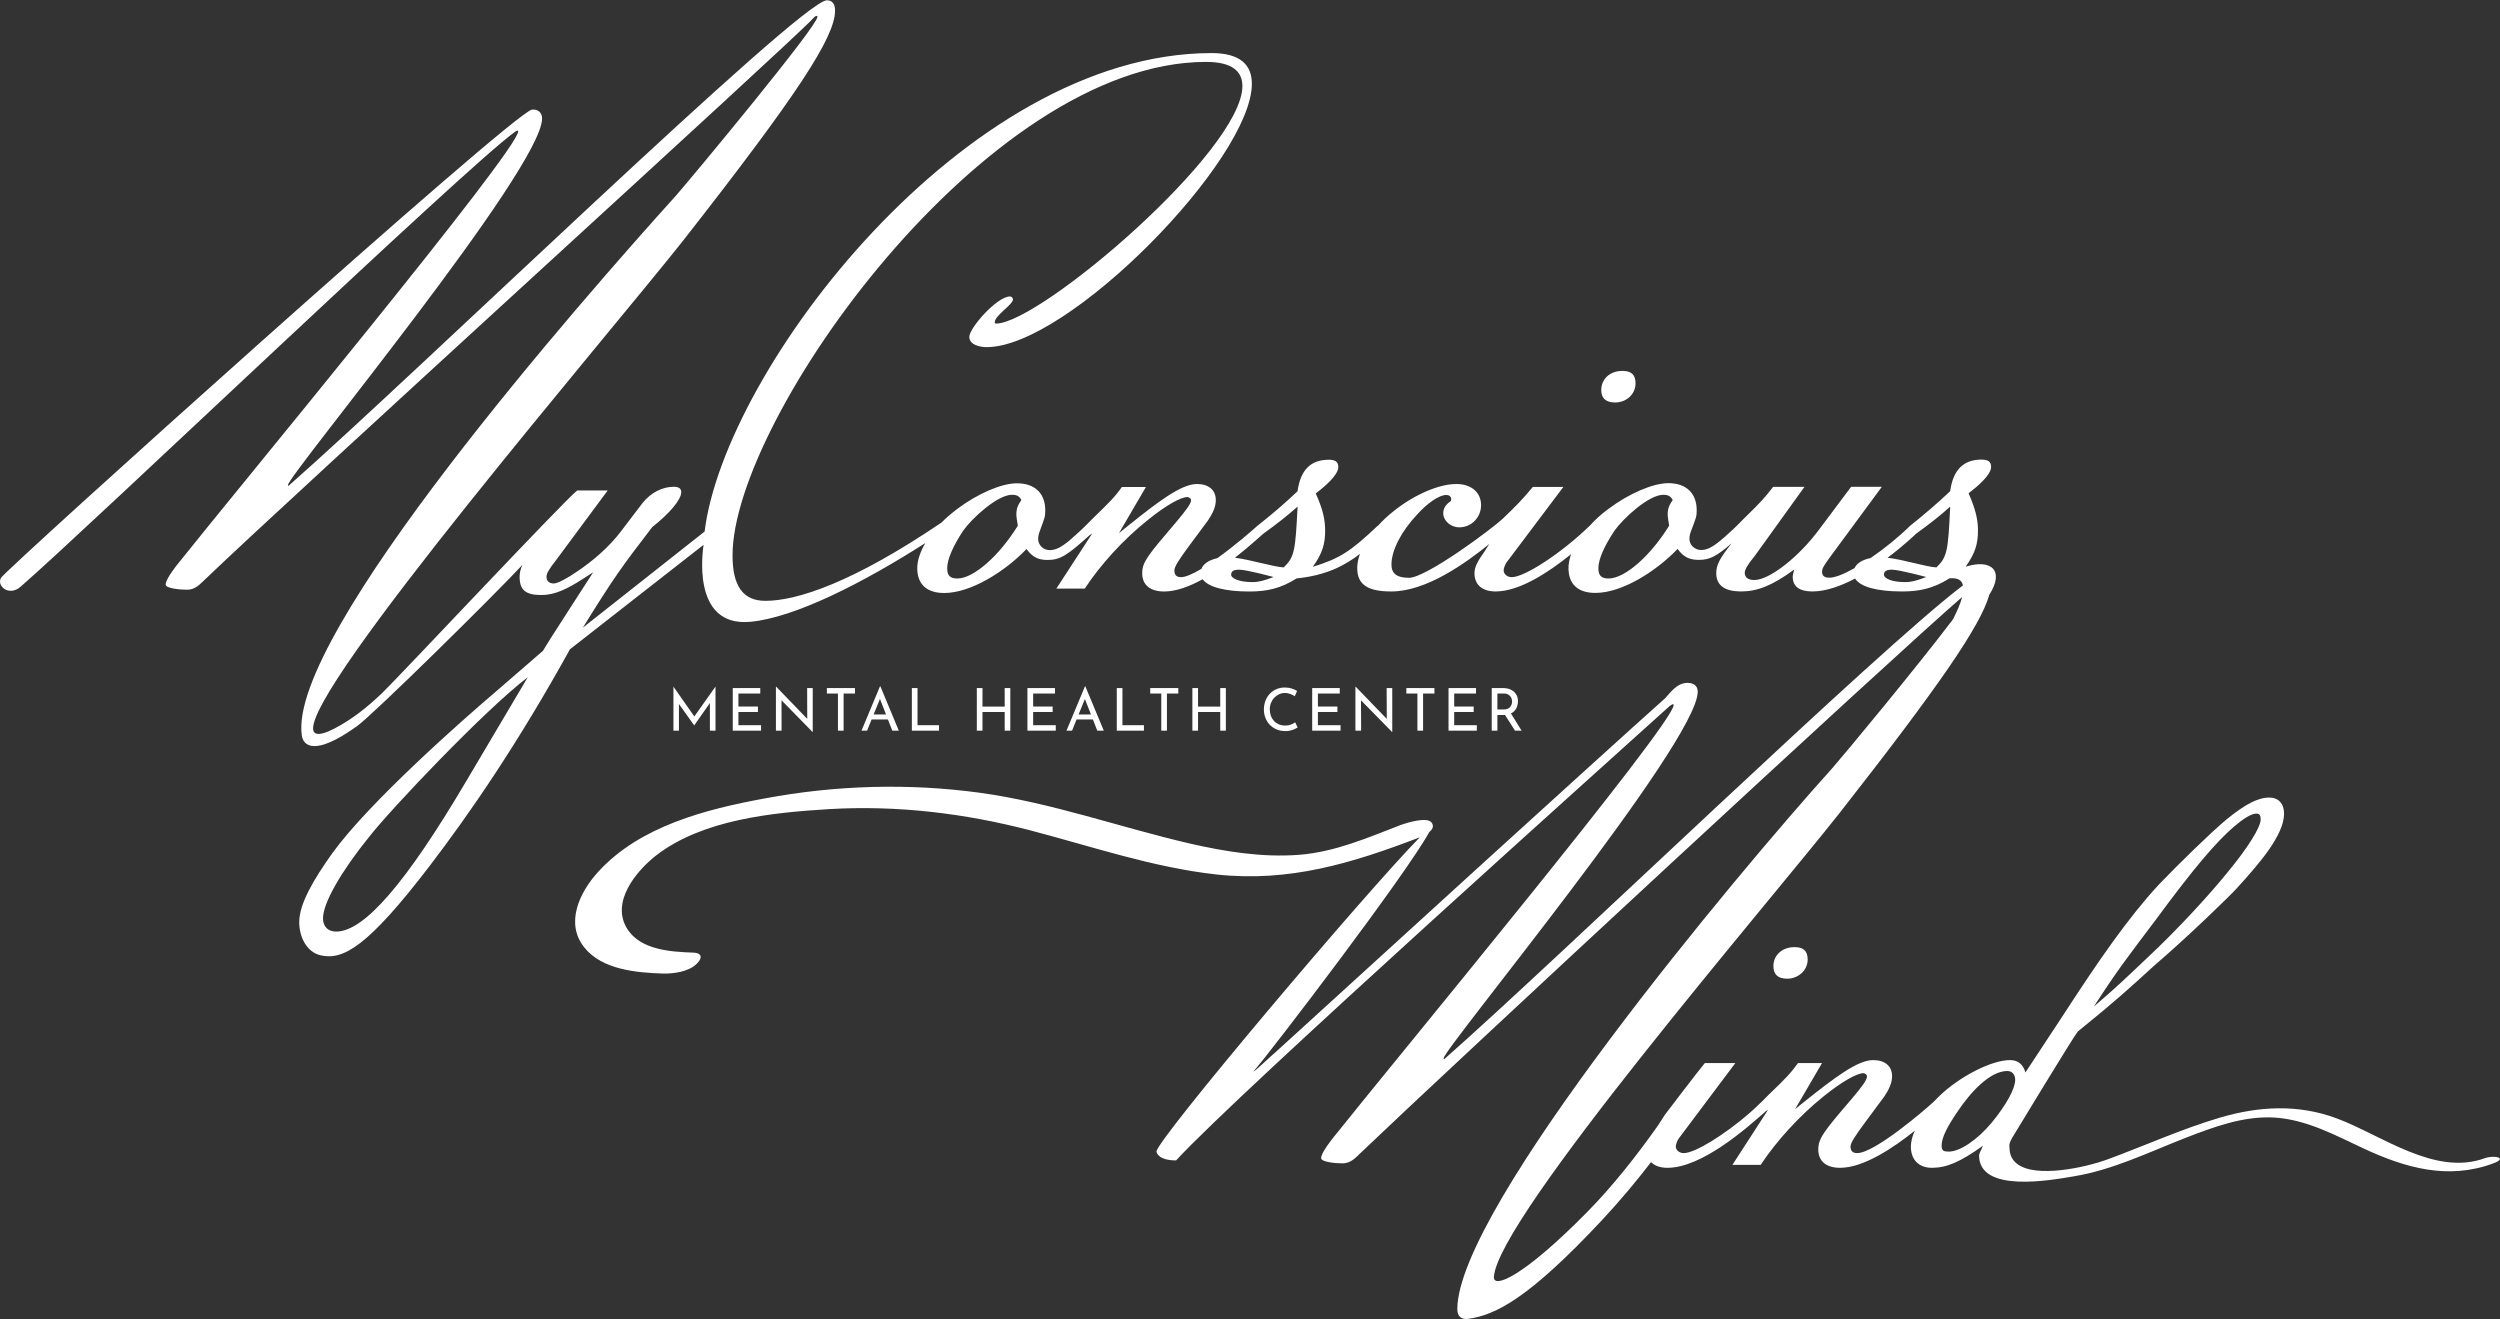 <svg width="163" height="86" viewBox="0 0 163 86" fill="none" xmlns="http://www.w3.org/2000/svg">
<rect x="0" y="0" width="163" height="86" fill="#333333" stroke="none"/>
<path d="M117.002 61.753C116.197 61.753 115.626 62.276 115.626 62.99C115.626 63.524 115.911 63.811 116.526 63.811C117.235 63.811 117.861 63.277 117.861 62.563C117.858 61.985 117.573 61.753 117.002 61.753ZM162.02 75.511C158.749 76.716 155.274 73.999 152.333 72.91C149.824 71.984 147.294 72.12 144.751 72.866C142.222 73.612 139.796 74.721 137.319 75.627C136.09 76.074 132.702 76.876 131.476 75.851C131.191 75.616 131.02 75.285 131.02 74.829V74.785C131.009 74.765 131.009 74.733 131.009 74.701C131.009 74.562 131.061 74.425 131.199 74.178C131.199 74.178 135.191 67.583 135.476 67.252C137.902 65.289 138.801 64.47 140.419 62.99C142.599 61.126 145.354 58.449 145.829 57.927C147.355 56.255 148.921 54.431 148.921 53.047C148.921 52.385 148.54 52.001 147.969 52.001C147.208 52.001 146.403 52.428 145.163 53.43C144.03 54.388 142.083 56.298 140.748 57.683C138.758 59.837 136.809 62.659 134.576 66.102L132.056 69.928C131.917 69.406 131.58 69.118 131.061 69.118C129.821 69.118 127.736 70.216 126.455 71.453C126.328 71.58 126.201 71.708 126.074 71.836C125.503 72.37 122.222 75.183 121.088 75.183C120.803 75.183 120.653 75.044 120.653 74.756C120.653 74.521 120.938 74.086 121.604 73.18L122.844 71.508C123.13 71.081 123.364 70.645 123.364 70.163C123.364 69.502 122.888 69.118 122.123 69.118C121.129 69.118 119.658 70.216 117.518 71.931L117.042 72.315L118.798 69.31H117.232C116.756 69.972 116.428 70.311 115.338 71.357L114.862 71.836C114.81 71.879 114.767 71.92 114.723 71.963C114.565 72.123 114.418 72.263 114.236 72.422C114.172 72.474 114.109 72.529 114.046 72.593C112.416 74.001 110.51 75.183 109.78 75.183C109.451 75.183 109.261 74.948 109.261 74.756C109.261 74.617 109.356 74.373 109.451 74.234L113.146 69.31H111.156C110.7 69.853 108.54 72.698 108.54 72.698L108.116 73.36C106.709 75.354 105.152 77.334 103.459 79.05C99.309 83.26 97.35 84.049 97.402 83.248C97.656 79.39 115.116 59.117 119.912 53.044C126.464 44.688 129.134 40.786 129.694 38.804V38.792C130.732 37.184 129.809 36.426 128.16 36.949C128.774 36.086 128.964 35.468 128.964 34.603C128.964 33.889 128.817 33.218 128.35 32.161C128.912 31.735 129.821 30.968 129.821 30.445C129.821 30.106 129.63 29.966 129.195 29.966C128.01 29.966 127.343 30.637 127.15 32.025C126.302 32.835 125.394 33.601 124.546 34.275C123.741 35.064 122.821 35.799 121.962 36.385C121.423 36.493 121.042 36.737 120.915 37.047H120.904C120.214 37.442 119.632 37.666 119.274 37.666C118.937 37.666 118.798 37.526 118.798 37.282C118.798 37.047 118.937 36.856 119.317 36.324L122.695 31.74H120.693L118.648 34.469C117.325 36.281 115.378 37.817 114.383 37.817C113.948 37.817 113.757 37.625 113.757 37.338C113.757 37.146 113.948 36.803 114.383 36.284L117.653 31.743H115.609C115.09 32.414 114.804 32.745 113.714 33.801L113.238 34.281C113.079 34.44 112.941 34.568 112.794 34.696C112.679 34.803 112.572 34.899 112.433 35.027C112.358 35.079 112.275 35.154 112.191 35.23C111.64 35.689 111.28 35.86 110.911 35.86C110.487 35.86 110.149 35.52 110.149 35.134C110.149 35.09 110.149 34.899 110.245 34.655C110.582 33.749 110.625 33.706 110.625 33.27C110.625 32.173 109.959 31.502 108.774 31.502C107.779 31.502 106.213 32.173 104.878 33.174C104.41 33.514 103.998 33.889 103.649 34.283C103.629 34.295 103.606 34.304 103.597 34.327C101.841 36.031 99.415 37.631 98.567 37.631C98.23 37.631 98.037 37.387 98.037 37.192C98.037 37.053 98.132 36.809 98.227 36.67L101.933 31.746H99.943C99.222 32.608 98.896 32.939 97.996 33.804C97.235 34.519 92.978 37.674 91.865 37.674C91.061 37.674 90.723 37.387 90.723 36.812C90.723 35.863 91.389 34.617 92.384 33.561C93.105 32.751 93.867 32.272 94.291 32.272C94.481 32.272 94.619 32.367 94.619 32.559C94.619 32.707 94.524 32.707 94.481 32.751C94.239 32.942 94.1 33.177 94.1 33.465C94.1 33.944 94.576 34.382 95.147 34.382C95.952 34.382 96.566 33.712 96.566 32.942C96.566 32.08 95.9 31.557 94.957 31.557C93.581 31.557 91.537 32.559 90.066 34.04C89.982 34.124 89.907 34.211 89.832 34.295L89.82 34.283C88.021 35.999 87.3 36.426 85.596 36.957C86.21 36.095 86.4 35.477 86.4 34.611C86.4 33.897 86.262 33.227 85.786 32.17C86.357 31.743 87.257 30.977 87.257 30.454C87.257 30.114 87.066 29.975 86.642 29.975C85.446 29.975 84.791 30.646 84.598 32.033C83.741 32.843 82.841 33.61 81.982 34.283C81.665 34.571 80.52 35.572 79.366 36.394C78.827 36.51 78.446 36.769 78.328 37.097H78.317C77.777 37.416 77.31 37.631 76.993 37.631C76.707 37.631 76.569 37.483 76.569 37.192C76.569 36.957 76.843 36.522 77.512 35.616L78.752 33.944C79.037 33.517 79.271 33.082 79.271 32.611C79.271 31.941 78.795 31.557 78.043 31.557C77.036 31.557 75.565 32.655 73.425 34.382L72.958 34.757L74.715 31.752H73.148C72.673 32.422 72.332 32.754 71.242 33.81L70.766 34.289C70.683 34.373 70.596 34.449 70.524 34.524C70.417 34.62 70.302 34.728 70.187 34.832C70.06 34.948 69.913 35.076 69.731 35.239C69.169 35.697 68.82 35.869 68.439 35.869C68.015 35.869 67.686 35.529 67.686 35.143C67.686 35.099 67.686 34.908 67.781 34.664C68.11 33.758 68.151 33.714 68.151 33.279C68.151 32.182 67.493 31.511 66.299 31.511C65.304 31.511 63.738 32.182 62.414 33.183C62.045 33.459 61.694 33.758 61.388 34.069C55.629 37.971 51.975 39.175 49.901 39.175C48.419 39.175 47.761 38.174 47.761 36.211C47.761 27.322 64.289 4.036 78.634 4.036C80.338 4.036 81.004 4.654 81.004 5.612C81.004 9.822 67.845 21.057 64.955 21.097C64.86 21.097 64.86 21.054 64.86 21.002C64.86 20.575 66.045 19.861 66.045 19.521C66.045 19.425 65.95 19.329 65.855 19.329C64.999 19.329 63.199 21.388 63.199 21.962C63.199 22.497 63.908 22.633 64.332 22.633C69.659 22.633 81.621 10.399 81.621 5.464C81.621 4.227 80.86 3.461 79.006 3.461C62.902 3.461 47.233 24.125 45.941 34.655L38.002 40.923C40.047 37.619 40.575 36.905 42.524 34.368C43.614 33.505 44.419 32.6 44.419 32.077C44.419 31.886 44.28 31.737 43.943 31.737C43.233 31.737 42.472 32.077 41.898 32.791L40.479 34.655C39.718 35.657 38.668 36.562 37.673 37.233C36.912 37.756 36.338 38.043 36.107 38.043C35.779 38.043 35.631 37.851 35.631 37.616C35.631 37.381 35.779 37.137 36.257 36.519L39.623 31.978H37.633C36.67 32.756 26.123 44.012 24.949 45.153C23.954 46.111 22.959 46.901 21.794 47.507C20.62 48.114 20.462 47.766 20.427 47.62C19.813 44.999 39.773 21.727 44.569 15.651C52.021 6.135 54.446 2.413 54.446 0.688C54.446 0.305 54.299 0.018 53.916 0.018C52.211 0.018 27.13 24.36 18.818 31.671C18.818 31.671 18.775 31.671 18.775 31.627C18.775 30.997 35.343 11.015 35.343 7.723C35.343 7.284 35.014 7.113 34.685 7.148C33.549 7.252 0.378 37.12 0.064 37.677C-0.236 38.209 0.594 38.914 1.344 38.252C5.843 34.342 30.377 10.89 33.552 8.614C33.642 8.55 33.691 8.518 33.742 8.518C33.757 8.518 33.786 8.518 33.786 8.562C33.786 9.81 15.502 31.848 11.51 36.87C10.991 37.541 10.801 37.924 10.801 38.118C10.801 38.354 11.7 38.45 12.176 38.45C12.612 38.45 12.886 38.258 13.267 37.875C19.45 31.941 51.842 2.526 53.01 1.202C53.223 0.958 53.298 1.039 53.298 1.095C53.298 1.713 45.186 11.479 44.096 12.728C37.965 19.518 18.703 41.44 19.68 47.963C19.776 48.593 20.468 49.359 23.279 47.345C24.341 46.587 32.321 38.711 34.057 36.835C33.95 37.071 33.878 37.338 33.878 37.602C33.878 38.508 34.313 38.795 35.308 38.795C36.165 38.795 36.97 38.412 38.008 37.741L38.674 37.314C38.44 37.698 35.784 41.759 35.404 42.43L32.364 45.063C30.172 46.927 24.096 52.277 21.67 55.624C20.442 57.352 19.51 58.928 19.51 60.121C19.51 61.123 20.018 62.081 20.897 62.284C22.38 62.636 24 61.698 27.992 56.487C30.596 53.087 33.783 48.451 37.16 42.334L45.872 35.523C45.861 35.671 44.978 40.888 48.9 40.543C51.81 40.287 56.321 37.973 60.335 35.404C59.998 35.979 59.805 36.545 59.805 37.044C59.805 38.046 60.376 38.664 61.561 38.664C63.317 38.664 65.552 37.236 66.928 35.796C67.309 36.319 67.689 36.51 68.303 36.51C69.14 36.51 69.607 36.191 71.058 34.879L71.205 34.794L68.874 38.377H70.726C71.764 36.8 73.235 35.181 74.856 33.889C76.041 32.931 76.996 32.408 77.417 32.408C77.512 32.408 77.659 32.504 77.659 32.6C77.659 32.835 77.374 33.218 76.653 34.08C74.81 36.234 74.472 36.658 74.472 37.372C74.472 38.139 74.991 38.566 75.903 38.566C76.687 38.566 77.564 38.235 78.412 37.767C78.792 38.29 79.906 38.566 81.46 38.566C82.593 38.566 83.493 38.374 84.54 37.712C86.446 37.52 87.663 36.891 88.67 36.112C88.555 36.432 88.491 36.751 88.491 37.038C88.491 38.136 89.201 38.563 90.715 38.563C92.99 38.563 95.542 36.731 97.1 35.471L96.803 35.941C96.367 36.559 96.136 36.943 96.136 37.37C96.136 38.136 96.656 38.563 97.512 38.563C99.09 38.563 100.996 37.294 102.435 36.133C102.328 36.452 102.265 36.751 102.265 37.038C102.265 38.04 102.827 38.658 104.021 38.658C105.777 38.658 108.001 37.23 109.379 35.79C109.76 36.313 110.141 36.504 110.767 36.504C111.464 36.504 111.909 36.281 112.906 35.419C112.134 36.4 111.9 36.815 111.9 37.37C111.9 38.179 112.471 38.563 113.521 38.563C114.568 38.563 115.565 38.179 116.981 37.134C116.938 37.326 116.886 37.465 116.886 37.613C116.886 38.232 117.322 38.563 118.167 38.563C119.046 38.563 120.018 38.211 120.953 37.721C121.29 38.275 122.415 38.563 124.012 38.563C125.155 38.563 126.057 38.371 127.104 37.709C127.655 37.657 127.92 37.837 127.984 38.168C122.446 42.357 101.599 62.511 94.167 69.055C94.167 69.055 94.123 69.055 94.123 69.002C94.123 68.384 110.692 48.401 110.692 45.098C110.692 44.671 110.363 44.523 110.025 44.523C109.316 44.523 108.892 45.194 108.555 45.536C103.906 49.693 90.27 62.119 83.144 68.622C83.006 68.718 81.809 69.87 81.725 69.87C82.997 68.378 91.603 57.114 93.18 54.266V54.254C93.382 54.095 93.509 53.891 93.359 53.656C93.094 53.209 91.666 53.668 91.369 53.772C89.189 54.614 87.049 55.552 84.687 55.735C82.305 55.915 79.903 55.532 77.584 55C72.99 53.935 68.552 52.327 63.862 51.685C59.225 51.055 54.461 51.194 49.855 52.059C46.034 52.762 41.714 53.859 38.991 56.855C37.794 58.168 36.82 60.191 38.103 61.779C39.257 63.228 41.512 63.419 43.205 63.475C43.894 63.495 44.846 63.367 45.376 62.888C45.768 62.537 45.864 62.13 45.174 62.11C43.735 62.058 41.766 61.939 40.898 60.566C39.807 58.838 41.448 56.824 42.761 55.79C45.8 53.424 50.394 52.977 54.089 52.753C58.492 52.498 62.864 53.02 67.133 54.129C71.176 55.183 75.159 56.559 79.329 57.018C84.041 57.529 88.128 56.292 92.468 54.632C92.5 54.62 92.543 54.6 92.575 54.588C89.016 58.211 75.401 74.327 75.401 75.084C75.401 75.084 75.453 75.659 76.681 75.659C80.716 71.258 105.988 48.642 108.889 46.009C108.984 45.966 109.028 45.913 109.079 45.913C109.079 45.913 109.123 45.913 109.123 45.966C109.123 47.214 90.839 69.255 86.847 74.274C86.328 74.945 86.138 75.32 86.138 75.511C86.138 75.755 87.037 75.851 87.513 75.851C87.937 75.851 88.223 75.659 88.603 75.276C94.343 69.777 123.522 42.726 127.935 38.923C127.819 39.361 127.597 39.86 127.341 40.371C125.054 43.399 120.258 49.185 119.433 50.123C113.302 56.913 95.017 78.76 95.017 85.359C95.017 85.797 95.254 86.052 95.727 85.989C97.518 85.736 99.666 84.668 104.451 79.552C105.573 78.347 106.643 77.079 107.649 75.769C107.883 76.013 108.252 76.141 108.719 76.141C110.954 76.141 113.855 73.583 115.144 72.442L115.271 72.367L112.953 75.95H114.795C115.842 74.373 117.316 72.753 118.934 71.453C120.119 70.503 121.074 69.972 121.495 69.972C121.59 69.972 121.728 70.068 121.728 70.163C121.728 70.407 121.454 70.793 120.733 71.644C118.882 73.798 118.553 74.234 118.553 74.948C118.553 75.714 119.072 76.141 119.972 76.141C121.529 76.141 123.488 74.808 124.843 73.723C124.673 74.106 124.589 74.457 124.589 74.756C124.589 75.618 125.108 76.141 125.965 76.141C126.917 76.141 127.816 75.758 129.29 74.701C129.183 74.957 129.1 75.096 129.068 75.192C129.068 75.203 129.068 75.212 129.068 75.212C129.056 75.232 129.048 75.256 129.048 75.276C129.036 75.287 129.036 75.287 129.036 75.296C128.993 77.822 133.737 76.948 135.231 76.693C137.72 76.286 140.111 75.125 142.441 74.21C144.315 73.485 146.285 72.739 148.327 72.866C150.403 73.006 152.255 74.016 154.106 74.881C156.826 76.15 159.612 76.939 162.533 75.862C163.574 75.491 162.611 75.299 162.02 75.511ZM140.514 60.026C143.119 56.487 144.494 54.91 145.639 53.909C146.253 53.386 146.781 53.047 147.11 53.047C147.352 53.047 147.395 53.195 147.395 53.43C147.395 53.909 146.634 55.198 145.16 56.969C144.07 58.313 142.026 60.56 139.984 62.467C138.565 63.811 138.034 64.331 136.523 65.623C138.037 63.277 138.706 62.424 140.514 60.026ZM30.365 50.988C26.521 57.488 23.77 60.74 21.915 60.74C21.385 60.74 21.059 60.409 21.059 59.878C21.059 58.876 22.244 56.818 24.055 54.579C25.474 52.756 31.646 46.256 34.409 44.157L30.365 50.988ZM66.363 34.275C65.123 36.278 63.461 37.718 62.423 37.718C61.947 37.718 61.757 37.526 61.757 37.047C61.757 36.472 62.138 35.607 62.795 34.606C63.366 33.796 65.03 32.26 65.982 32.26C66.311 32.26 66.458 32.356 66.596 32.6C66.363 32.931 66.267 33.166 66.267 33.549C66.267 33.7 66.308 33.935 66.363 34.275ZM81.659 37.953C80.802 37.953 80.272 37.718 80.272 37.474C80.272 37.282 80.367 37.143 80.802 37.143C81.278 37.143 83.037 37.622 83.037 37.622C82.412 37.857 82.083 37.953 81.659 37.953ZM83.692 36.995C83.046 36.963 81.552 36.493 80.517 36.365C81.448 35.639 82.158 34.969 82.368 34.797C83.173 34.222 84.03 33.549 84.603 33.029C84.456 35.895 84.413 36.322 83.692 36.995ZM108.829 34.275C107.588 36.278 105.927 37.718 104.88 37.718C104.405 37.718 104.214 37.526 104.214 37.047C104.214 36.472 104.595 35.607 105.261 34.606C105.832 33.796 107.496 32.26 108.448 32.26C108.777 32.26 108.924 32.356 109.062 32.6C108.829 32.931 108.733 33.166 108.733 33.549C108.733 33.7 108.774 33.935 108.829 34.275ZM124.211 37.953C123.355 37.953 122.836 37.718 122.836 37.474C122.836 37.282 122.931 37.143 123.355 37.143C123.831 37.143 125.59 37.622 125.59 37.622C124.973 37.857 124.644 37.953 124.211 37.953ZM126.253 36.995C125.596 36.963 124.105 36.484 123.067 36.365C124.168 35.543 124.93 34.797 124.93 34.797C125.734 34.222 126.591 33.549 127.153 33.029C127.018 35.895 126.963 36.322 126.253 36.995ZM127.069 75.084C126.741 75.084 126.594 75.041 126.594 74.701C126.594 74.178 126.931 73.508 127.64 72.463C128.445 71.258 129.726 69.83 130.87 69.83C131.199 69.83 131.39 70.065 131.39 70.404C131.39 70.979 130.819 72.024 129.876 73.177C128.921 74.329 127.779 75.084 127.069 75.084ZM105.777 24.183C104.973 24.183 104.402 24.706 104.402 25.432C104.402 25.954 104.687 26.242 105.313 26.242C106.022 26.242 106.637 25.719 106.637 24.993C106.637 24.419 106.351 24.183 105.777 24.183ZM46.651 44.773V47.638H46.285V45.838L45.267 47.29H45.258L44.266 45.899V47.638H43.908V44.773H43.911L45.27 46.712L46.645 44.773H46.651ZM47.776 44.862H49.569V45.22H48.145V46.064H49.417V46.422H48.145V47.281H49.621V47.638H47.776V44.862ZM52.99 44.86V47.728H52.981L50.954 45.658L50.959 47.638H50.59V44.775H50.611L52.632 46.869L52.626 44.86H52.99ZM53.913 44.862H55.744V45.22H55.003V47.641H54.634V45.22H53.913V44.862ZM57.399 44.746H57.376L56.171 47.638H56.534L56.828 46.909H57.892L58.178 47.638H58.602L57.399 44.746ZM56.961 46.584L57.373 45.571L57.769 46.584H56.961ZM59.453 44.862H59.822V47.284H61.223V47.641H59.453V44.862ZM65.872 44.862V47.641H65.506V46.424H64.058V47.641H63.689V44.862H64.058V46.07H65.506V44.862H65.872ZM66.991 44.862H68.785V45.22H67.361V46.064H68.632V46.422H67.361V47.281H68.837V47.638H66.988V44.862H66.991ZM70.763 44.746H70.74L69.535 47.638H69.898L70.192 46.909H71.257L71.542 47.638H71.966L70.763 44.746ZM70.325 46.584L70.735 45.574L71.13 46.584H70.325ZM72.814 44.862H73.183V47.284H74.585V47.641H72.814V44.862ZM74.994 44.862H76.826V45.22H76.084V47.641H75.715V45.22H74.994V44.862ZM79.926 44.862V47.641H79.559V46.424H78.112V47.641H77.743V44.862H78.112V46.07H79.559V44.862H79.926ZM84.606 47.432C84.56 47.461 84.5 47.496 84.419 47.533C84.338 47.571 84.246 47.603 84.142 47.629C84.035 47.655 83.92 47.667 83.796 47.667C83.583 47.664 83.389 47.626 83.219 47.551C83.046 47.475 82.902 47.374 82.781 47.246C82.66 47.118 82.57 46.97 82.504 46.802C82.438 46.633 82.406 46.456 82.406 46.265C82.406 46.056 82.441 45.864 82.507 45.69C82.573 45.513 82.668 45.362 82.792 45.234C82.913 45.103 83.058 45.005 83.225 44.932C83.392 44.86 83.574 44.825 83.773 44.825C83.937 44.825 84.087 44.848 84.223 44.892C84.358 44.935 84.474 44.99 84.569 45.051L84.419 45.397C84.341 45.344 84.252 45.298 84.142 45.252C84.032 45.205 83.914 45.182 83.782 45.182C83.646 45.182 83.519 45.208 83.401 45.263C83.28 45.318 83.176 45.394 83.084 45.49C82.991 45.588 82.919 45.702 82.867 45.829C82.816 45.957 82.79 46.096 82.79 46.244C82.79 46.395 82.813 46.535 82.859 46.665C82.905 46.793 82.974 46.906 83.061 47.002C83.147 47.098 83.254 47.17 83.378 47.226C83.502 47.278 83.643 47.307 83.799 47.307C83.94 47.307 84.064 47.284 84.174 47.24C84.283 47.197 84.373 47.147 84.445 47.095L84.606 47.432ZM85.558 44.862H87.352V45.22H85.927V46.064H87.199V46.422H85.927V47.281H87.404V47.638H85.555V44.862H85.558ZM90.775 44.86V47.728H90.764L88.736 45.658L88.745 47.638H88.373V44.775H88.393L90.418 46.871L90.409 44.86H90.775ZM91.695 44.862H93.526V45.22H92.785V47.641H92.416V45.22H91.695V44.862ZM94.444 44.862H96.237V45.22H94.813V46.064H96.084V46.422H94.813V47.281H96.289V47.638H94.444V44.862ZM98.513 46.517C98.614 46.471 98.697 46.407 98.764 46.331C98.839 46.244 98.891 46.149 98.922 46.044C98.954 45.94 98.971 45.832 98.971 45.722C98.971 45.58 98.945 45.458 98.896 45.35C98.844 45.246 98.778 45.153 98.689 45.08C98.602 45.008 98.498 44.953 98.38 44.915C98.262 44.88 98.132 44.86 97.994 44.86H97.261V47.638H97.63V46.616H98.037C98.069 46.616 98.097 46.616 98.126 46.613L98.778 47.638H99.208L98.513 46.517ZM98.031 46.259H97.63V45.217H98.057C98.155 45.217 98.236 45.234 98.305 45.266C98.371 45.301 98.426 45.344 98.469 45.394C98.51 45.446 98.542 45.501 98.559 45.562C98.579 45.623 98.588 45.681 98.588 45.736C98.588 45.789 98.579 45.85 98.562 45.911C98.544 45.971 98.513 46.03 98.472 46.079C98.432 46.131 98.377 46.175 98.305 46.21C98.233 46.242 98.141 46.259 98.031 46.259Z" fill="white"/>
</svg>
